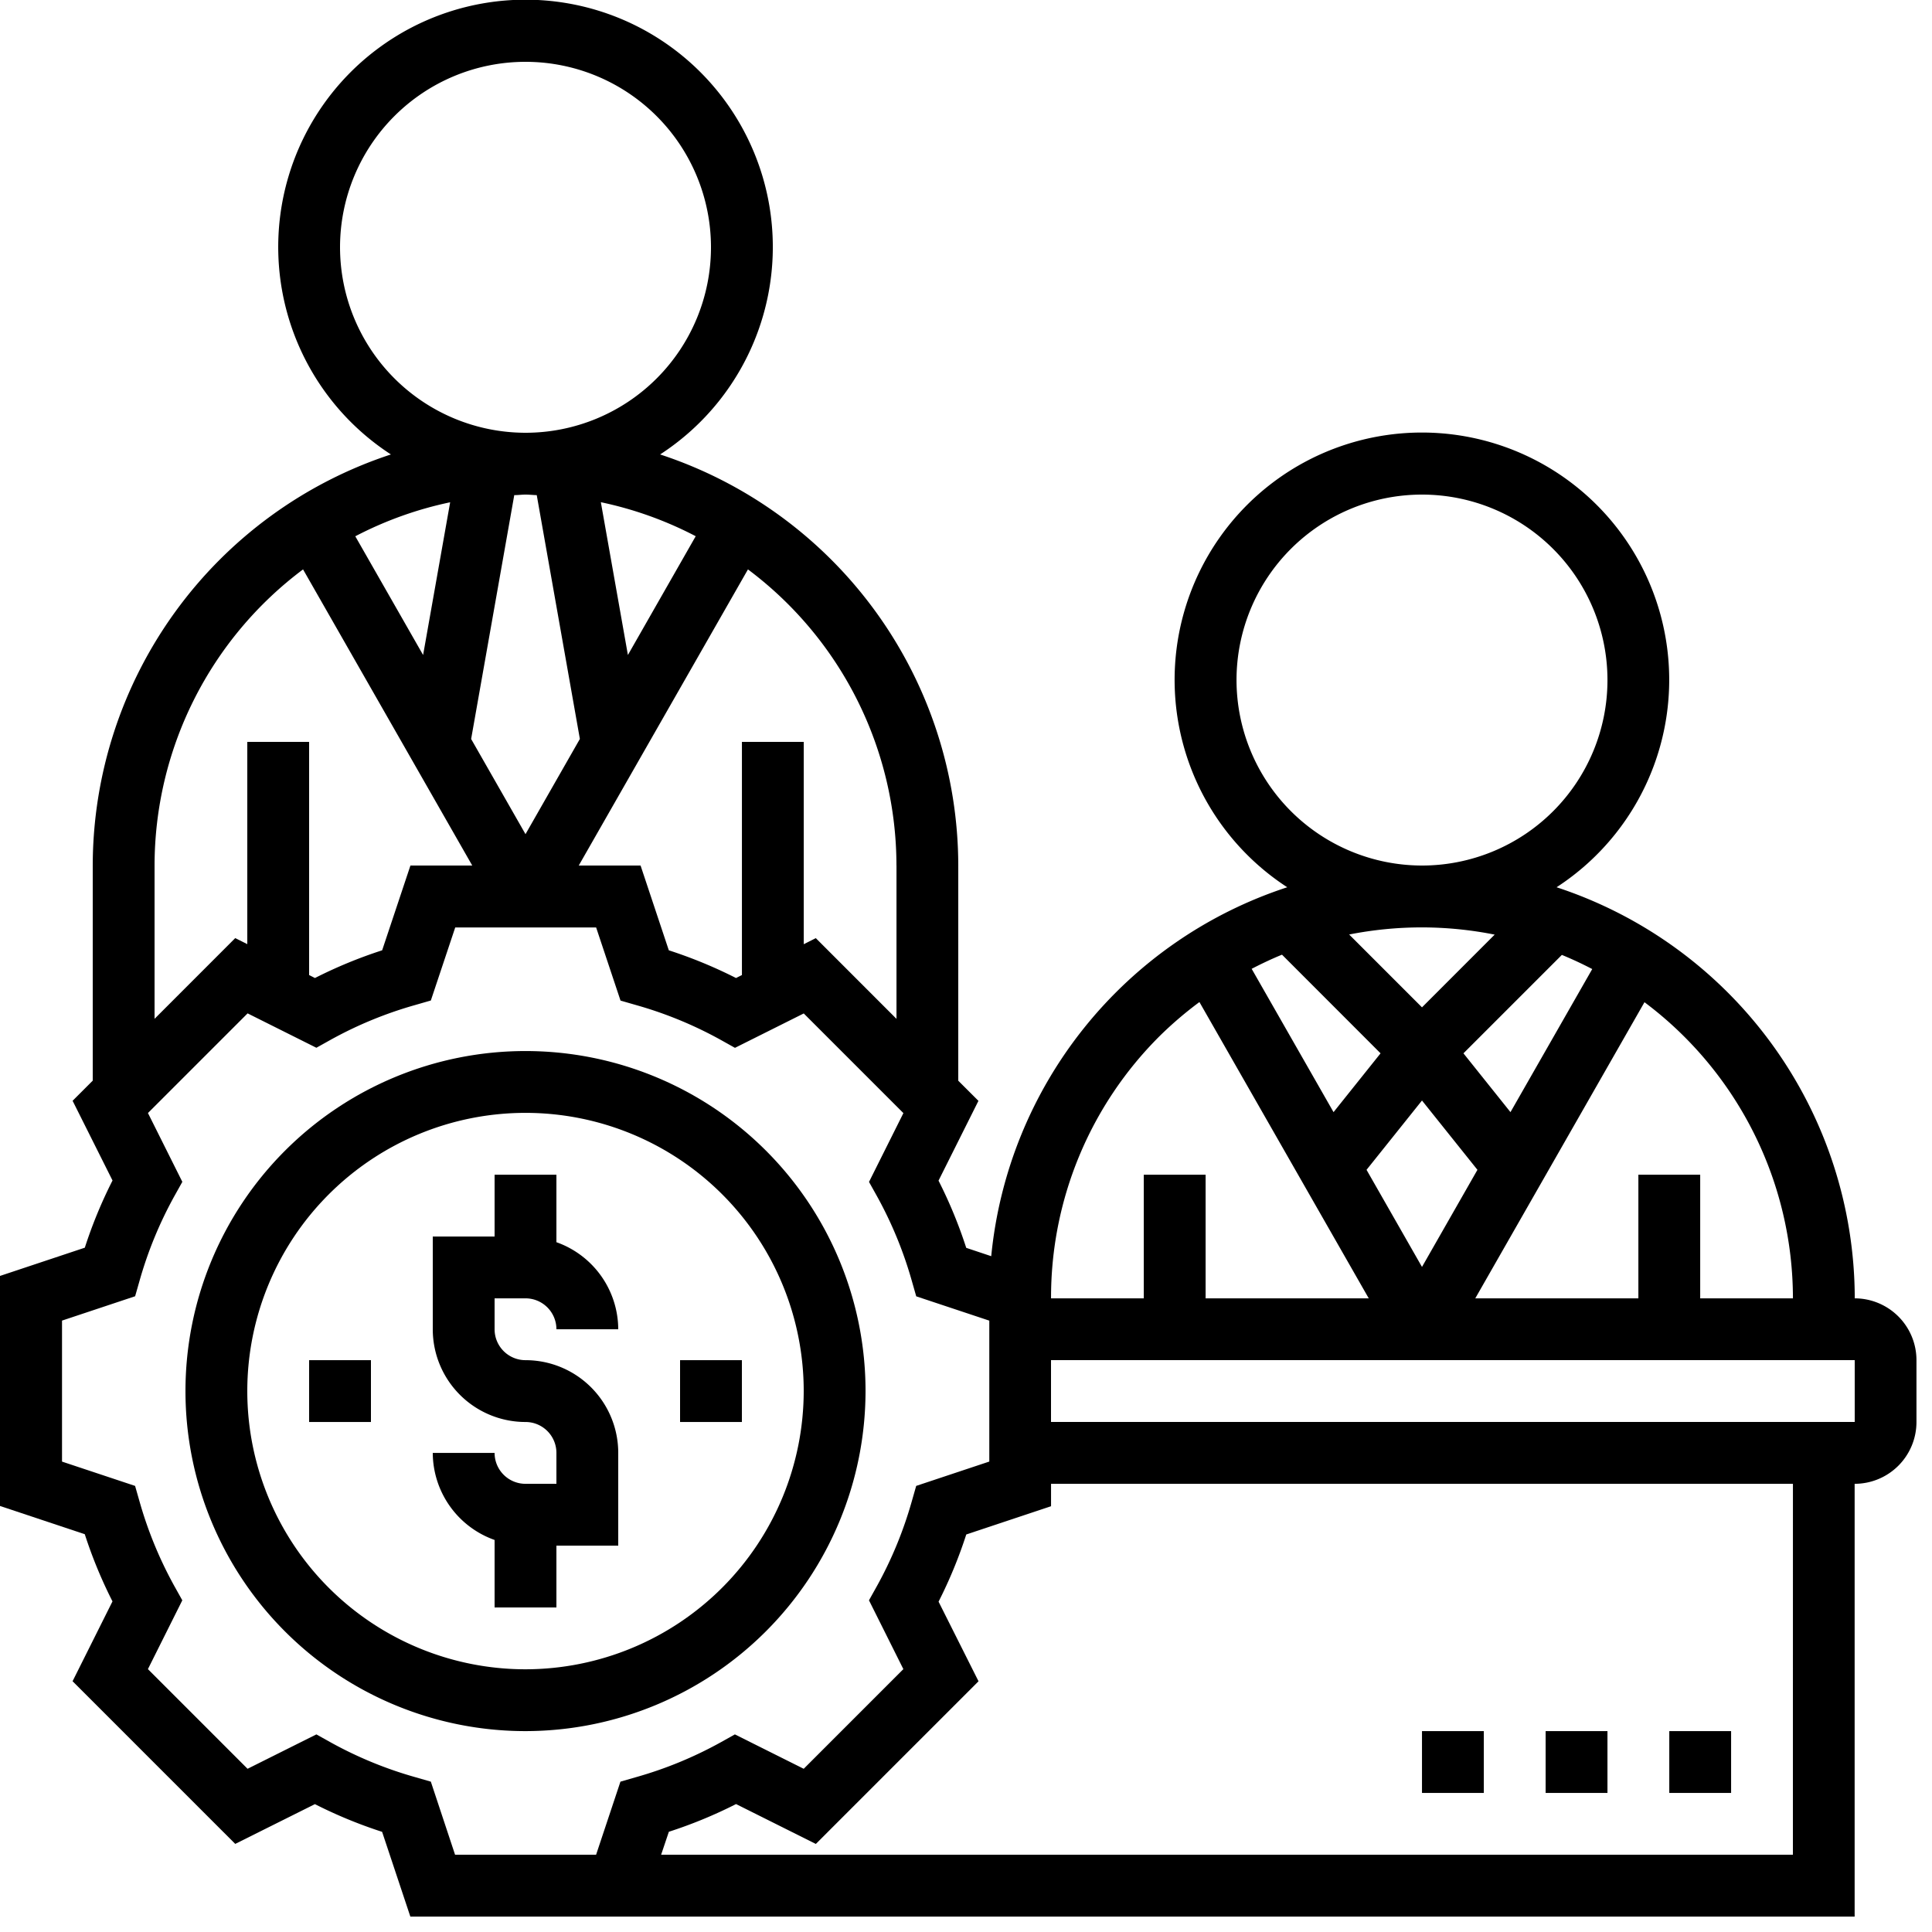 <svg xmlns="http://www.w3.org/2000/svg" xmlns:xlink="http://www.w3.org/1999/xlink" width="50" height="50" viewBox="0 0 50 50">
  <defs>
    <clipPath id="clip-path">
      <rect id="Rectangle_5655" data-name="Rectangle 5655" width="50" height="50" transform="translate(-250 4756)" fill="#fff"/>
    </clipPath>
  </defs>
  <g id="Mask_Group_9011" data-name="Mask Group 9011" transform="translate(250 -4756)" clip-path="url(#clip-path)">
    <g id="Group_11900" data-name="Group 11900" transform="translate(-250 4756)">
      <path id="Path_29680" data-name="Path 29680" d="M148.85,315.05a8.8,8.8,0,1,0-8.8,8.8A8.81,8.81,0,0,0,148.85,315.05Zm-8.8,7.2a7.2,7.2,0,1,1,7.2-7.2A7.208,7.208,0,0,1,140.05,322.25Z" transform="translate(-126.45 -279.049)"/>
      <path id="Path_29681" data-name="Path 29681" d="M203.65,344.45a.8.8,0,0,1,.8.8h1.6a2.4,2.4,0,0,0-1.6-2.253V341.25h-1.6v1.6h-1.6v2.4a2.4,2.4,0,0,0,2.4,2.4.8.8,0,0,1,.8.8v.8h-.8a.8.8,0,0,1-.8-.8h-1.6a2.4,2.4,0,0,0,1.6,2.253v1.747h1.6v-1.6h1.6v-2.4a2.4,2.4,0,0,0-2.4-2.4.8.8,0,0,1-.8-.8v-.8Z" transform="translate(-190.05 -310.849)"/>
      <path id="Path_29682" data-name="Path 29682" d="M166.25,393.75h1.6v1.6h-1.6Z" transform="translate(-158.25 -358.549)"/>
      <path id="Path_29683" data-name="Path 29683" d="M271.25,393.75h1.6v1.6h-1.6Z" transform="translate(-253.65 -358.549)"/>
      <path id="Path_29684" data-name="Path 29684" d="M126.751,42.35a11.215,11.215,0,0,0-7.717-10.639,6.4,6.4,0,1,0-6.97,0,11.189,11.189,0,0,0-7.661,9.548l-.647-.216a11.958,11.958,0,0,0-.717-1.739l1.033-2.065-.522-.521V31.149A11.215,11.215,0,0,0,95.834,20.51a6.4,6.4,0,1,0-6.967,0A11.215,11.215,0,0,0,81.15,31.149v5.567l-.521.521L81.662,39.3a11.932,11.932,0,0,0-.717,1.739l-2.195.731v5.953l2.194.731a11.958,11.958,0,0,0,.717,1.739l-1.033,2.066,4.21,4.21L86.9,55.44a12.01,12.01,0,0,0,1.739.717l.731,2.194h37.378V47.15a1.6,1.6,0,0,0,1.6-1.6v-1.6a1.6,1.6,0,0,0-1.6-1.6Zm-1.6,0h-2.4v-3.2h-1.6v3.2H116.93l4.379-7.664a9.582,9.582,0,0,1,3.842,7.664Zm-9.6-9.6a9.661,9.661,0,0,1,1.881.187l-1.881,1.882-1.885-1.885a9.685,9.685,0,0,1,1.885-.184Zm2.29,4.781-1.217-1.522,2.547-2.547c.269.11.53.233.786.366Zm-3.362-1.522-1.217,1.522-2.119-3.709c.257-.133.518-.257.785-.366Zm1.072,1.221,1.435,1.794-1.435,2.513-1.435-2.513Zm-4.8-10.881a4.8,4.8,0,1,1,4.8,4.8A4.805,4.805,0,0,1,110.751,26.349Zm-1.989,9.213a9.7,9.7,0,0,1,1.029-.88l4.382,7.668h-4.222v-3.2h-1.6v3.2h-2.4A9.538,9.538,0,0,1,108.762,35.562Zm-6.811-4.412v3.967l-2.088-2.089-.312.157V27.949h-1.6v6.034l-.153.077a12.01,12.01,0,0,0-1.739-.717l-.731-2.194h-1.6l4.379-7.664a9.581,9.581,0,0,1,3.843,7.664ZM87.945,22.628a9.52,9.52,0,0,1,2.455-.88L89.7,25.7Zm4.114-1.065c.1,0,.193-.014.291-.014s.194.012.291.014l1.116,6.31L92.35,30.337l-1.407-2.463ZM95,25.7l-.7-3.954a9.524,9.524,0,0,1,2.455.88ZM87.55,15.149a4.8,4.8,0,1,1,4.8,4.8A4.805,4.805,0,0,1,87.55,15.149Zm-4.8,16a9.581,9.581,0,0,1,3.843-7.664l4.379,7.664h-1.6l-.732,2.194a11.957,11.957,0,0,0-1.739.717l-.151-.077V27.949h-1.6v5.234l-.312-.156L82.75,35.116Zm9.6,25.6H90.527L89.9,54.858l-.406-.117a10.276,10.276,0,0,1-2.187-.9l-.369-.206-1.781.89-2.579-2.579.89-1.781-.206-.369a10.355,10.355,0,0,1-.9-2.186l-.116-.406-1.891-.629V42.926l1.892-.63.116-.406a10.323,10.323,0,0,1,.9-2.186l.206-.369-.89-1.781,2.579-2.579,1.78.89.369-.206a10.276,10.276,0,0,1,2.187-.9l.406-.117.631-1.89h3.647l.631,1.892.406.117a10.276,10.276,0,0,1,2.187.9l.369.206,1.78-.89,2.579,2.579-.89,1.781.206.369a10.355,10.355,0,0,1,.9,2.186l.116.406,1.891.629v3.647l-1.892.63-.116.406a10.323,10.323,0,0,1-.9,2.186l-.206.369.89,1.781-2.579,2.579-1.781-.89-.369.206a10.276,10.276,0,0,1-2.187.9l-.406.117-.63,1.891Zm32.8,0H95.86l.2-.594a11.926,11.926,0,0,0,1.739-.717l2.065,1.032,4.21-4.21L103.04,50.2a11.931,11.931,0,0,0,.717-1.739l2.194-.731V47.15h19.2Zm1.6-11.2h-20.8v-1.6h20.8Z" transform="translate(-78.75 -8.749)"/>
      <path id="Path_29685" data-name="Path 29685" d="M551.25,498.75h1.6v1.6h-1.6Z" transform="translate(-508.049 -453.949)"/>
      <path id="Path_29686" data-name="Path 29686" d="M516.25,498.75h1.6v1.6h-1.6Z" transform="translate(-476.249 -453.949)"/>
      <path id="Path_29687" data-name="Path 29687" d="M481.25,498.75h1.6v1.6h-1.6Z" transform="translate(-444.449 -453.949)"/>
    </g>
  </g>
</svg>
